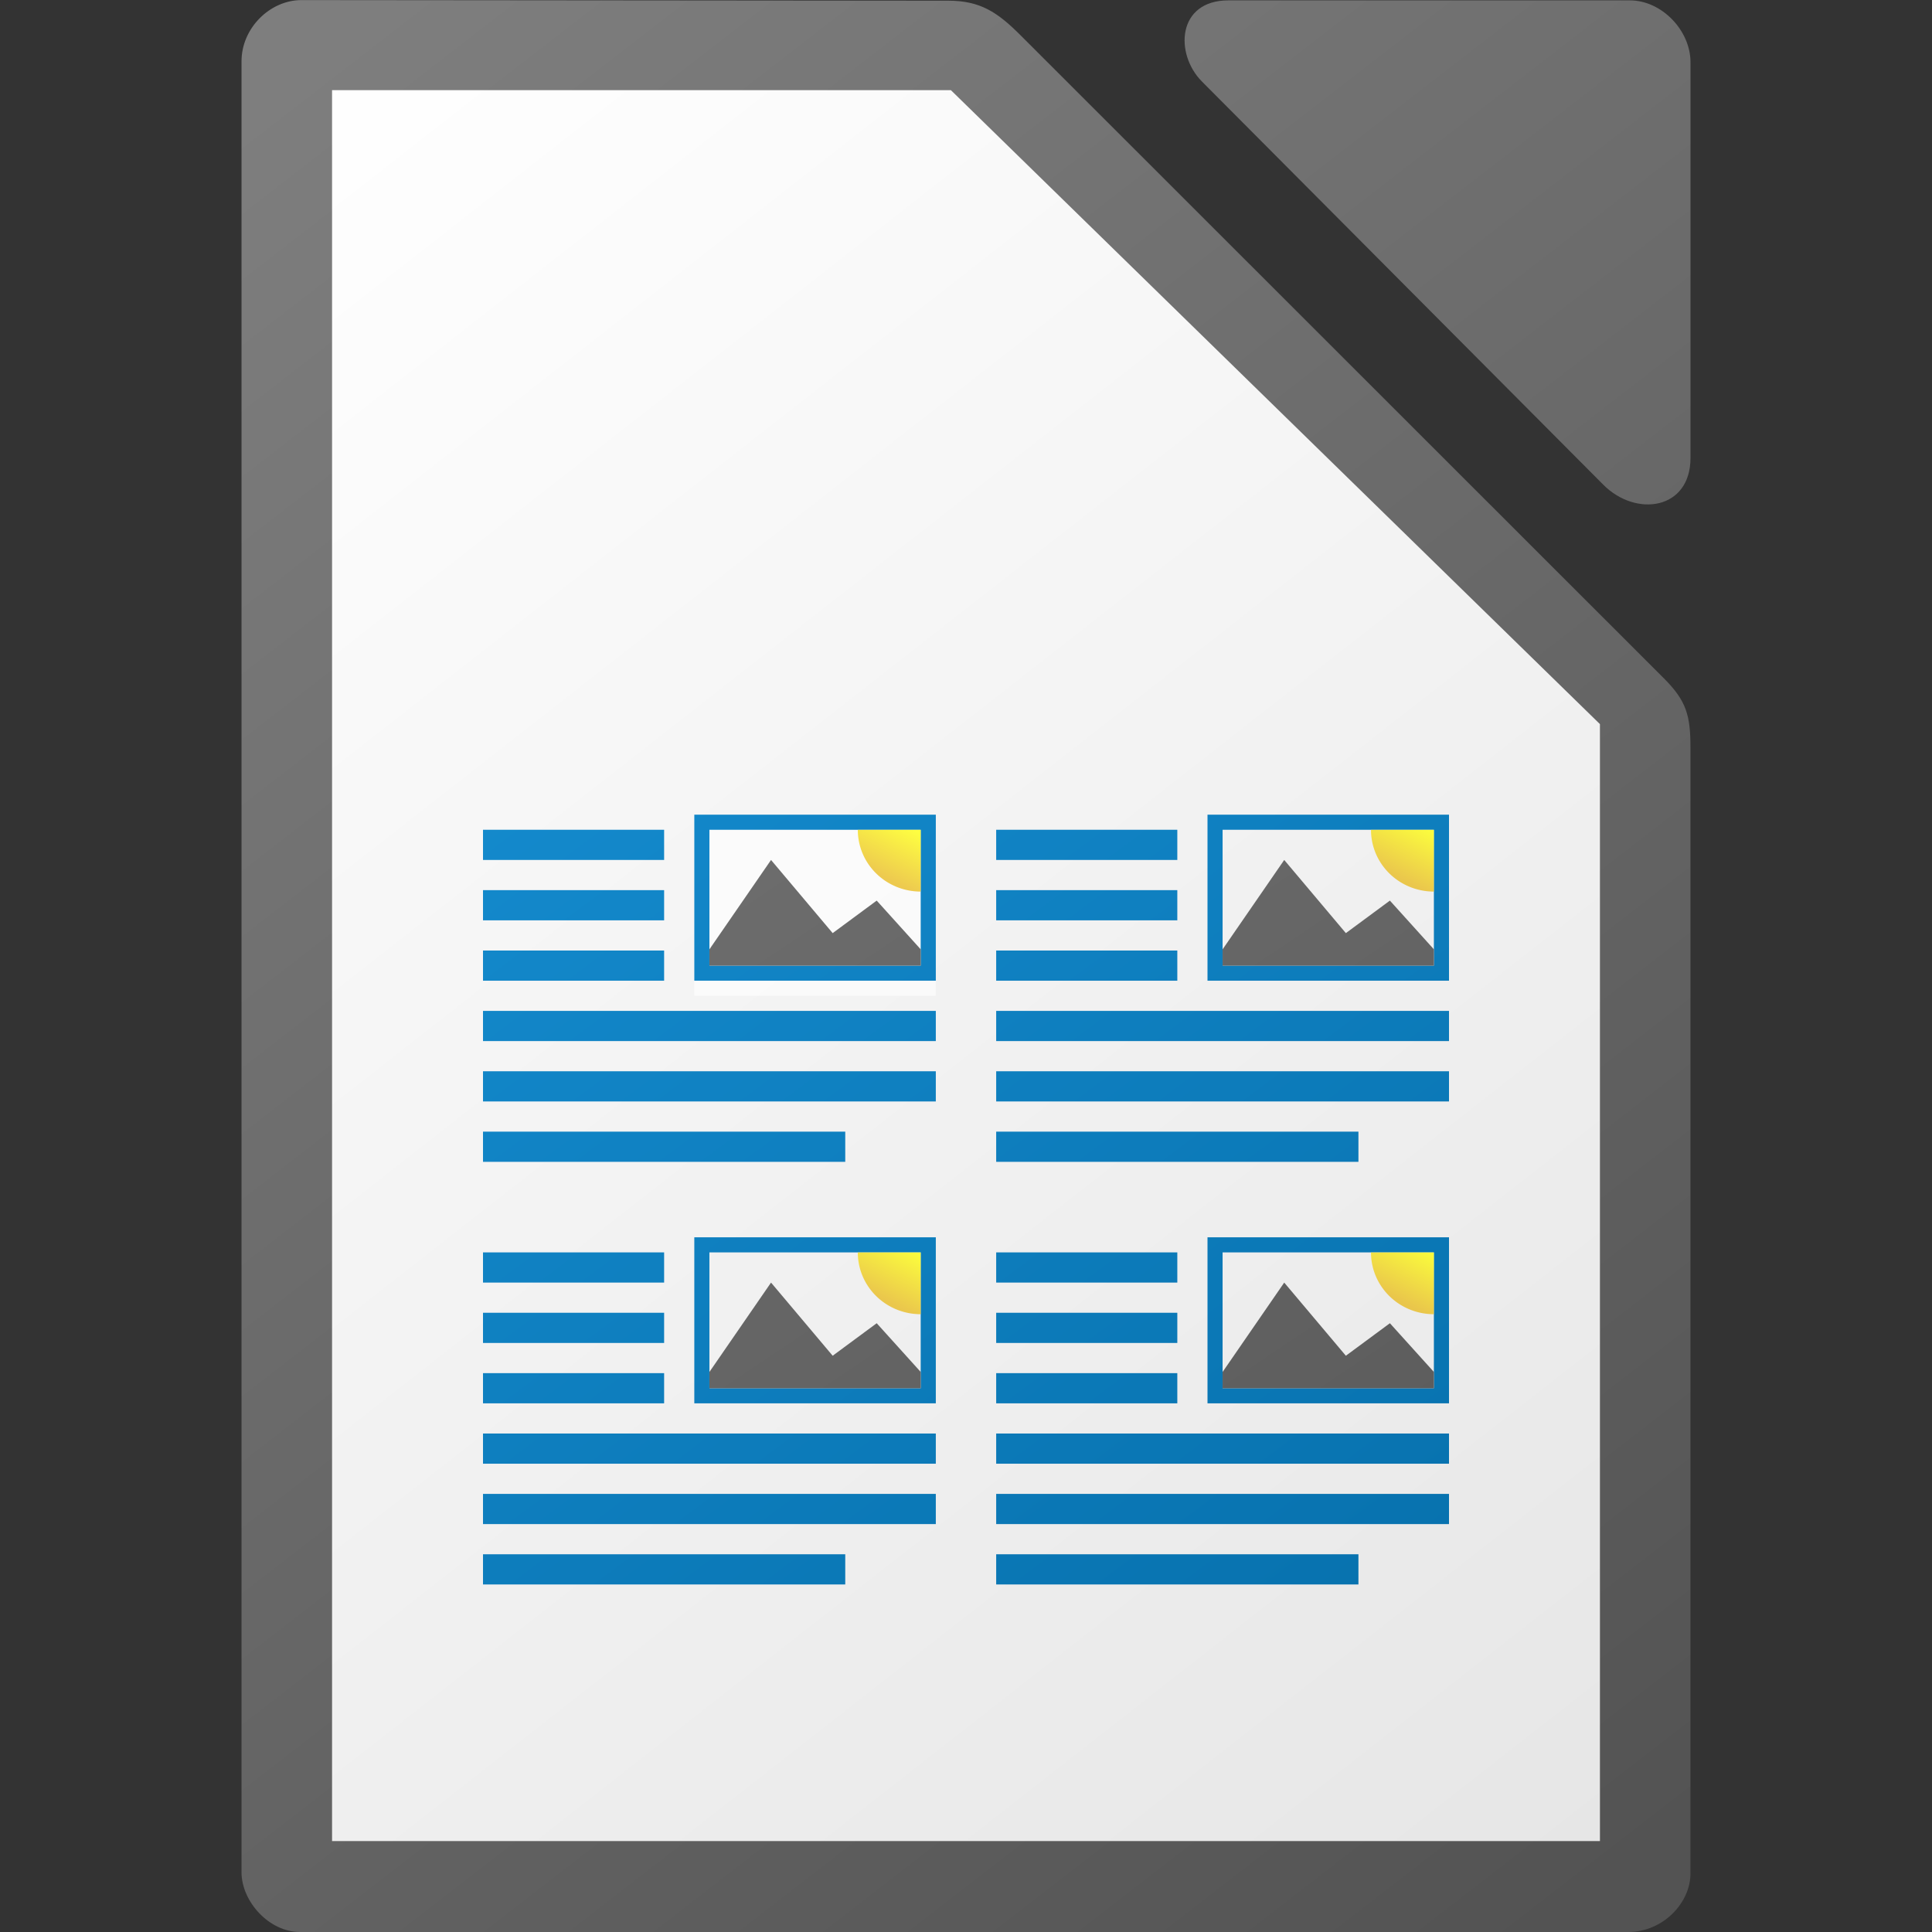 <svg height="256" width="256" xmlns="http://www.w3.org/2000/svg" xmlns:xlink="http://www.w3.org/1999/xlink"><rect width="100%" height="100%" fill="#333333" stroke="none"/><linearGradient id="a" gradientTransform="matrix(0 1.079 -1.778 0 2077.04 -309.975)" gradientUnits="userSpaceOnUse" x1="445.695" x2="441.388" xlink:href="#b" y1="1103.578" y2="1099.82"/><linearGradient id="b" gradientUnits="userSpaceOnUse" x1="445.695" x2="441.388" y1="1103.578" y2="1099.82"><stop offset="0" stop-color="#e9b913"/><stop offset="1" stop-color="#ff0"/></linearGradient><linearGradient id="c" gradientTransform="matrix(0 1.079 -1.778 0 2145.04 -309.975)" gradientUnits="userSpaceOnUse" x1="445.695" x2="441.388" xlink:href="#b" y1="1103.578" y2="1099.82"/><linearGradient id="d" gradientTransform="matrix(0 1.079 -1.778 0 2145.04 -365.975)" gradientUnits="userSpaceOnUse" x1="445.695" x2="441.388" xlink:href="#b" y1="1103.578" y2="1099.82"/><linearGradient id="e" gradientTransform="matrix(3.5 0 0 3.303 -1113.5 -3762.615)" gradientUnits="userSpaceOnUse" x1="381.574" x2="327.288" xlink:href="#f" y1="1216.032" y2="1139.576"/><linearGradient id="f"><stop offset="0" stop-color="#535353"/><stop offset="1" stop-color="#7e7e7e"/></linearGradient><linearGradient id="g" gradientTransform="matrix(0 1.079 -1.778 0 2077.04 -365.975)" gradientUnits="userSpaceOnUse" x1="445.695" x2="441.388" xlink:href="#b" y1="1103.578" y2="1099.82"/><linearGradient id="h" gradientUnits="userSpaceOnUse" x1="222" x2="32" y1="255.949" y2=".949"><stop offset="0" stop-color="#0369a3"/><stop offset="1" stop-color="#1c99e0"/></linearGradient><linearGradient id="i" gradientUnits="userSpaceOnUse" x1="217" x2="37" y1="240.949" y2="10.949"><stop offset="0" stop-color="#e6e6e6"/><stop offset="1" stop-color="#fff"/></linearGradient><linearGradient id="j" gradientTransform="matrix(1.004 0 0 1.009 64.495 1423.038)" gradientUnits="userSpaceOnUse" x1="151.899" x2="-27.383" xlink:href="#f" y1="-1166.13" y2="-1398.941"/><path d="m39.936.012c-4.133 0-7.934 3.681-7.934 8.119v239.939c0 3.867 3.623 7.93 7.758 7.93h175.984c4.627 0 8.25-3.87 8.25-7.744v-149.186c0-4.224-.512-6.182-3.5-9.168l-85.322-85.283c-2.988-2.985-5.274-4.525-9.5-4.529l-85.736-.078zm122.842.037c-6.838 0-7.137 7.114-3.521 10.746v.002l53.189 53.432c4.34 4.357 11.553 3.322 11.553-3.551v-52.432c0-4.227-3.826-8.197-8.031-8.197h-53.189z" fill="url(#j)" stroke-width="15.997"/><path d="m44 11.949v232h168v-148l-86-84z" fill="url(#i)"/><path d="m92 109.949h32v22h-32z" fill="#fff" opacity=".6"/><path d="m92 107.949v22h32v-22zm68 0v22h32v-22zm-96 2v4h24v-4zm30 0h27.998v18h-27.998zm38 0v4h24v-4zm30 0h27.998v18h-27.998zm-98 8v4h24v-4zm68 0v4h24v-4zm-68 8v4h24v-4zm68 0v4h24v-4zm-68 8v4h60v-4zm68 0v4h60v-4zm-68 8v4h60v-4zm68 0v4h60v-4zm-68 8v4h48v-4zm68 0v4h48v-4zm-40 14v22h32v-22zm68 0v22h32v-22zm-96 2v4h24v-4zm30 0h27.998v18h-27.998zm38 0v4h24v-4zm30 0h27.998v18h-27.998zm-98 8v4h24v-4zm68 0v4h24v-4zm-68 8v4h24v-4zm68 0v4h24v-4zm-68 8v4h60v-4zm68 0v4h60v-4zm-68 8v4h60v-4zm68 0v4h60v-4zm-68 8v4h48v-4zm68 0v4h48v-4z" fill="url(#h)"/><path d="m121.998 118.139a8.334 8.182 0 0 1 -8.334-8.182h8.334z" fill="url(#g)" opacity=".74"/><path d="m102.166 113.949-8.166 11.846v2.154h28v-2.154l-5.832-6.461-5.834 4.309zm68 0-8.166 11.846v2.154h28v-2.154l-5.832-6.461-5.834 4.309zm-68 56-8.166 11.846v2.154h28v-2.154l-5.832-6.461-5.834 4.309zm68 0-8.166 11.846v2.154h28v-2.154l-5.832-6.461-5.834 4.309z" fill="url(#e)"/><path d="m189.998 118.139a8.334 8.182 0 0 1 -8.334-8.182h8.334z" fill="url(#d)" opacity=".74"/><path d="m189.998 174.139a8.334 8.182 0 0 1 -8.334-8.182h8.334z" fill="url(#c)" opacity=".74"/><path d="m121.998 174.139a8.334 8.182 0 0 1 -8.334-8.182h8.334z" fill="url(#a)" opacity=".74"/></svg>